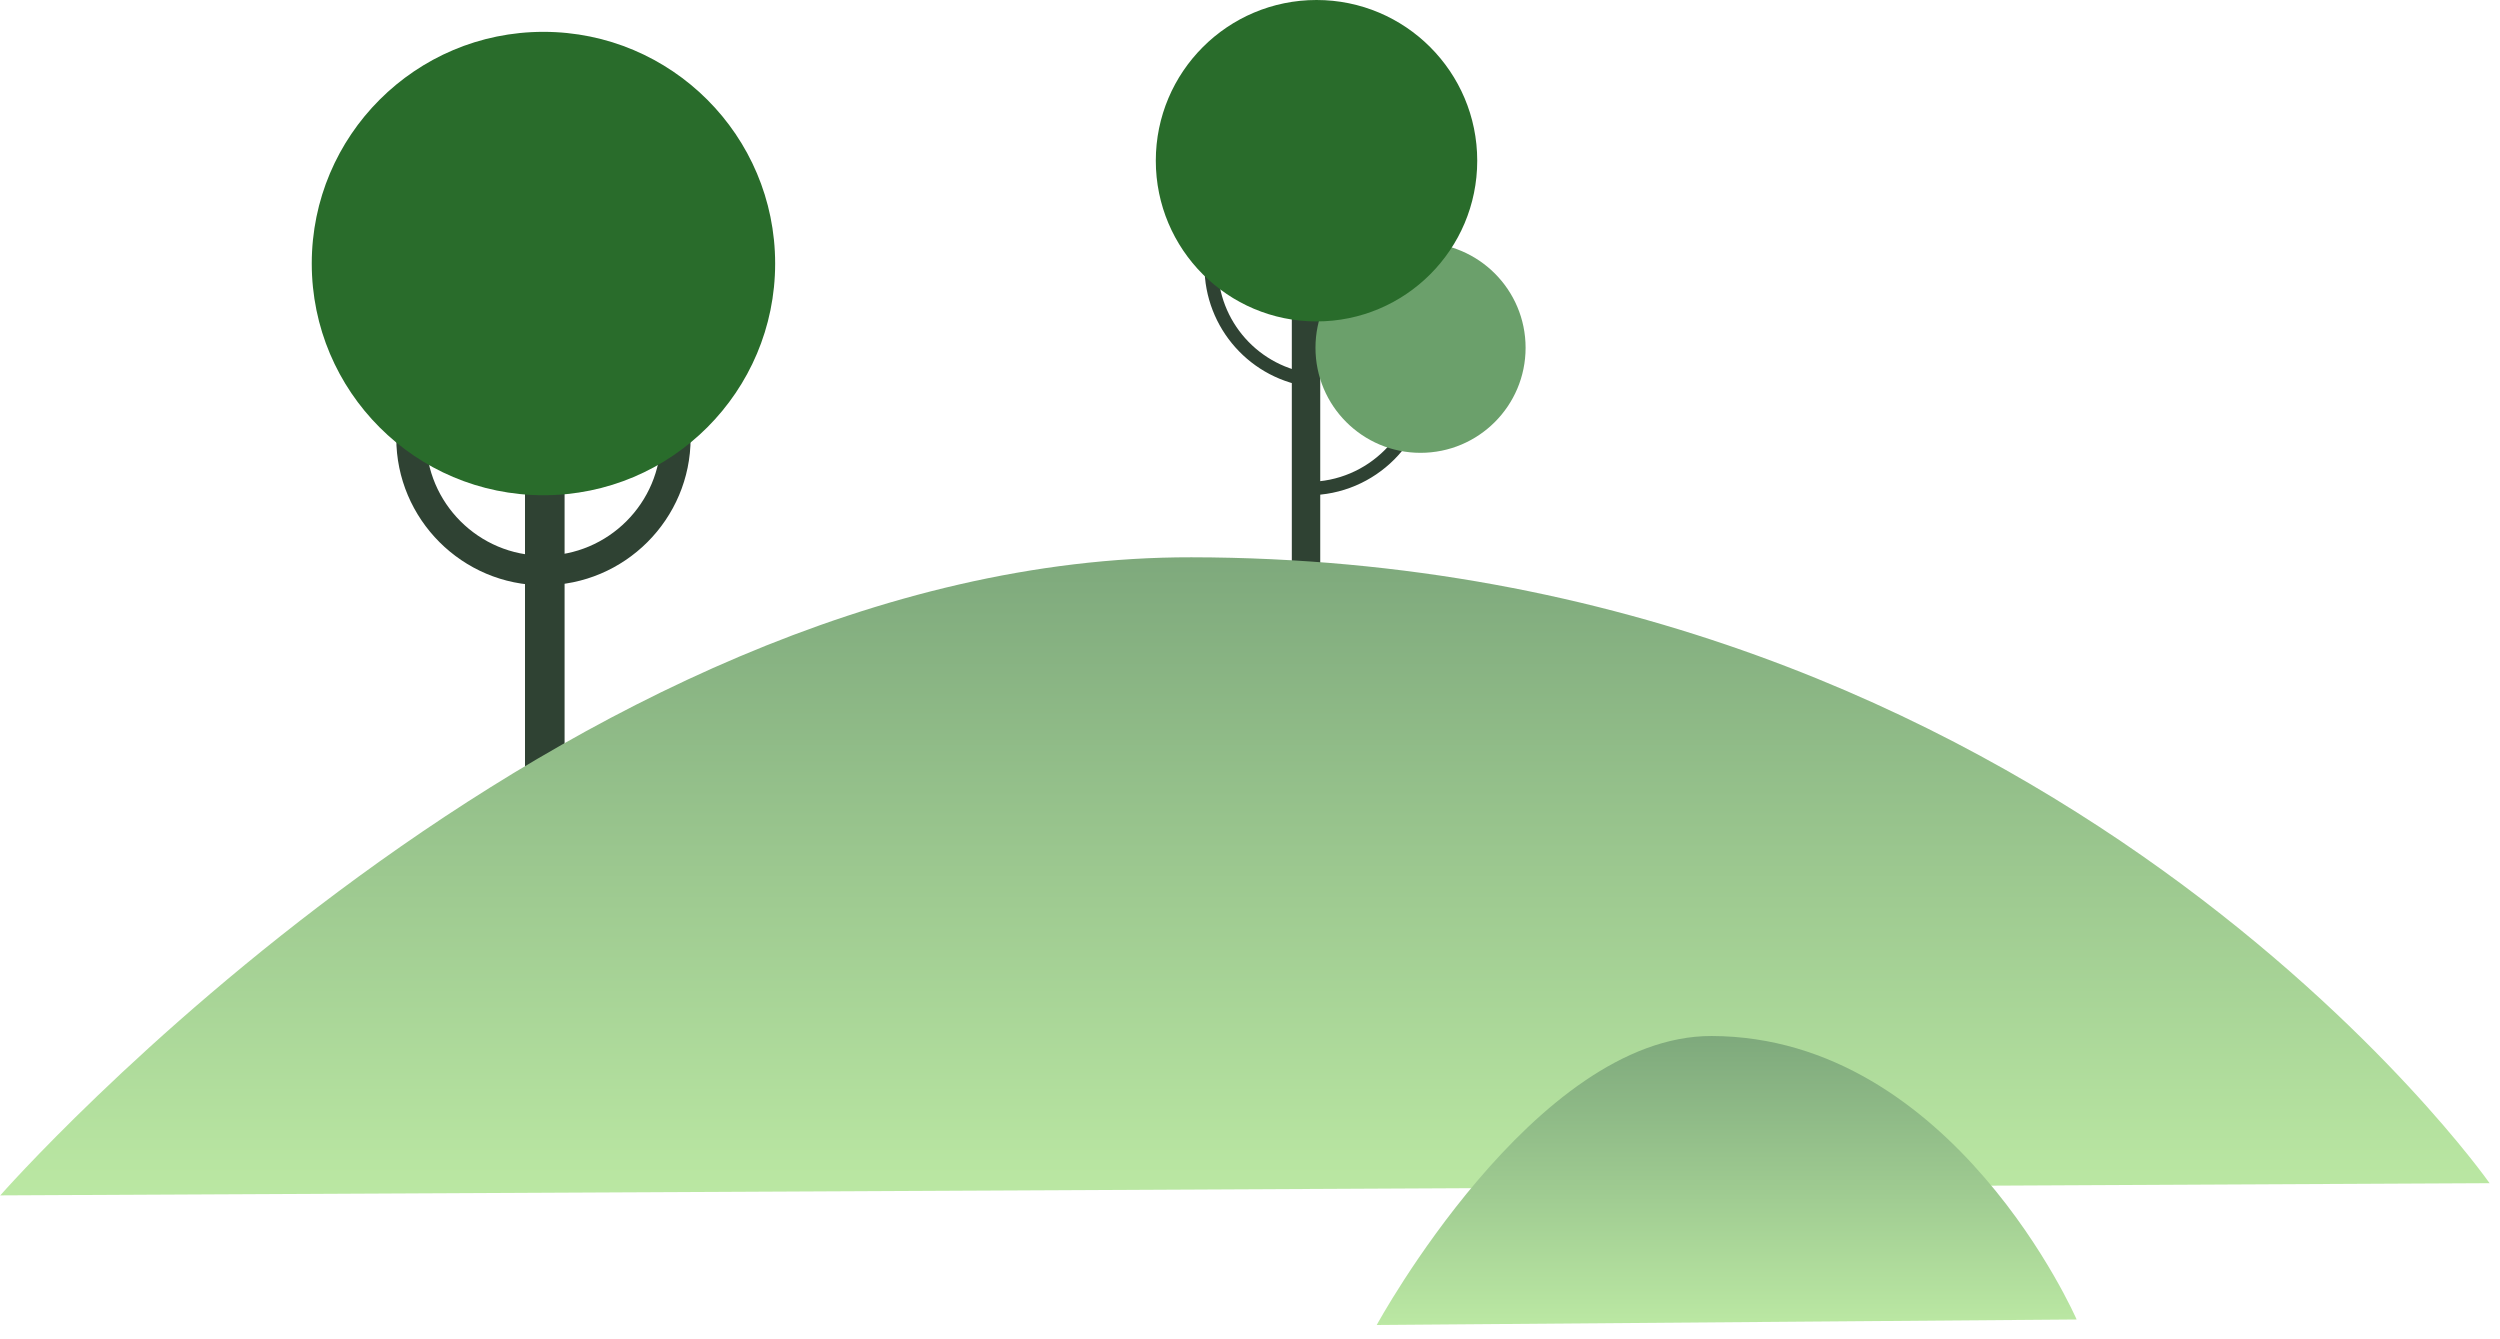 <svg width="168" height="90" viewBox="0 0 168 90" fill="none" xmlns="http://www.w3.org/2000/svg">
<path d="M86.81 39.25H88.72V18.93H86.81V39.25Z" fill="#2F4233"/>
<path d="M87.91 33.28C92.42 33.28 96.09 29.61 96.09 25.1C96.09 20.59 92.42 16.92 87.91 16.92V17.82C91.92 17.82 95.19 21.09 95.19 25.1C95.19 29.11 91.92 32.38 87.91 32.38V33.28Z" fill="#2F4233"/>
<path d="M95.46 30.43C99.359 30.43 102.52 27.269 102.52 23.37C102.52 19.471 99.359 16.31 95.46 16.31C91.561 16.31 88.4 19.471 88.4 23.37C88.4 27.269 91.561 30.43 95.46 30.43Z" fill="#6BA06B"/>
<path d="M88.19 26.01L88.29 25.12C84.61 24.7 81.84 21.6 81.84 17.89H80.94C80.94 22.06 84.06 25.55 88.19 26.02V26.01Z" fill="#2F4233"/>
<path d="M88.47 21.6C94.435 21.6 99.27 16.765 99.27 10.8C99.27 4.835 94.435 0 88.47 0C82.505 0 77.67 4.835 77.67 10.8C77.67 16.765 82.505 21.6 88.47 21.6Z" fill="#296C2B"/>
<path d="M37.94 29.1H35.28V54.36H37.94V29.1Z" fill="#2F4233"/>
<path d="M36.52 39.33C31.07 39.33 26.63 34.89 26.63 29.44C26.63 23.99 31.07 19.55 36.52 19.55C41.97 19.55 46.41 23.99 46.41 29.44C46.41 34.89 41.97 39.33 36.52 39.33ZM36.52 21.56C32.17 21.56 28.63 25.1 28.63 29.45C28.63 33.8 32.17 37.34 36.52 37.34C40.87 37.34 44.41 33.8 44.41 29.45C44.41 25.1 40.87 21.56 36.52 21.56Z" fill="#2F4233"/>
<path d="M36.52 33.28C45.119 33.28 52.09 26.309 52.09 17.71C52.09 9.111 45.119 2.14 36.52 2.14C27.921 2.14 20.95 9.111 20.95 17.71C20.95 26.309 27.921 33.28 36.52 33.28Z" fill="#296C2B"/>
<path d="M0 80.33L167.3 79.51C167.3 79.51 137.89 37.53 80.06 37.45C37.69 37.39 0.01 80.34 0.01 80.34L0 80.33Z" fill="url(#paint0_linear_161_3044)"/>
<path d="M92.52 89.04L139.55 88.67C139.55 88.67 131.28 69.66 115.02 69.62C103.11 69.59 92.51 89.05 92.51 89.05L92.52 89.04Z" fill="url(#paint1_linear_161_3044)"/>
<defs>
<linearGradient id="paint0_linear_161_3044" x1="83.65" y1="80.33" x2="83.65" y2="37.44" gradientUnits="userSpaceOnUse">
<stop stop-color="#BBE8A3"/>
<stop offset="1" stop-color="#7EA97C"/>
</linearGradient>
<linearGradient id="paint1_linear_161_3044" x1="116.03" y1="89.04" x2="116.03" y2="69.61" gradientUnits="userSpaceOnUse">
<stop stop-color="#BBE8A3"/>
<stop offset="1" stop-color="#7EA97C"/>
</linearGradient>
</defs>
</svg>

